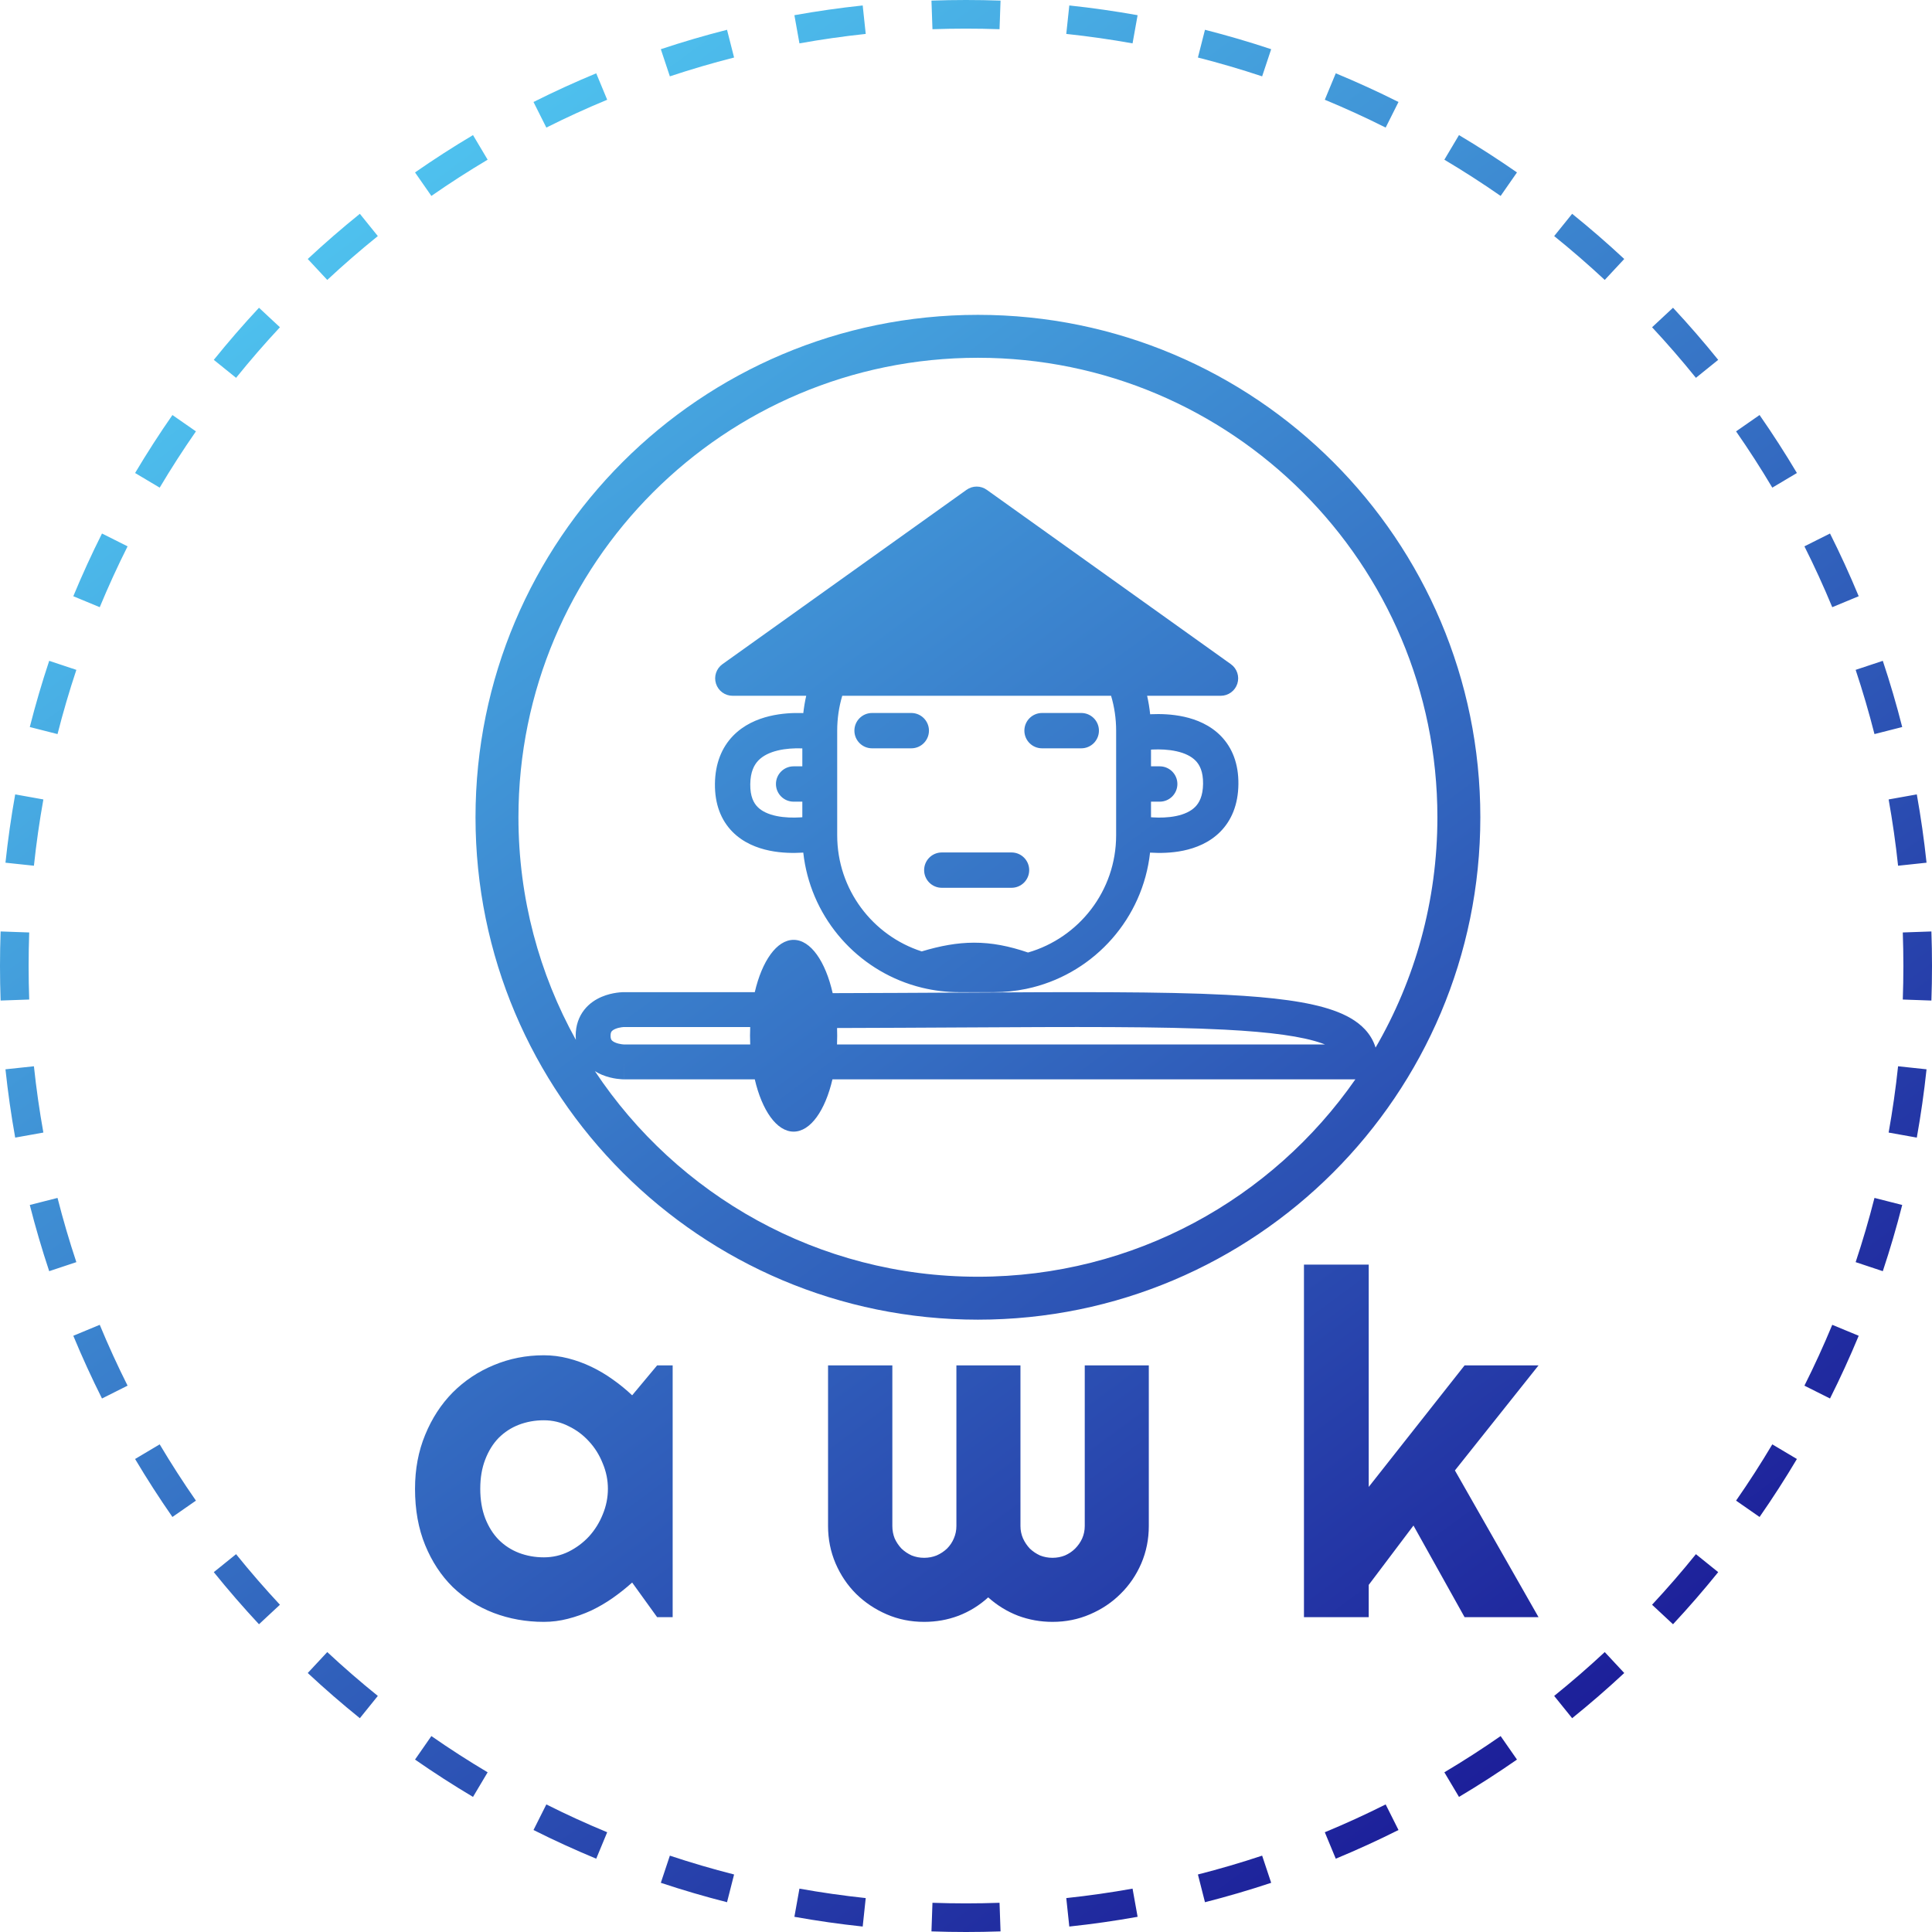 <svg width="444" height="444" viewBox="0 0 444 444" fill="none" xmlns="http://www.w3.org/2000/svg">
<path fill-rule="evenodd" clip-rule="evenodd" d="M440.574 229.823L443.861 229.939C443.953 227.304 444 224.657 444 222C444 219.343 443.953 216.696 443.861 214.062L440.574 214.177L437.287 214.293C437.377 216.85 437.422 219.42 437.422 222C437.422 224.58 437.377 227.15 437.287 229.707L440.574 229.823ZM439.475 198.608L442.746 198.26C442.183 192.97 441.435 187.735 440.508 182.563L437.27 183.143L434.033 183.723C434.933 188.742 435.659 193.822 436.205 198.956L439.475 198.608ZM433.967 167.892L437.155 167.081C435.845 161.936 434.356 156.862 432.694 151.867L429.574 152.905L426.453 153.943C428.065 158.789 429.51 163.711 430.78 168.703L433.967 167.892ZM424.116 138.281L427.155 137.021C425.124 132.126 422.924 127.318 420.561 122.607L417.621 124.082L414.682 125.556C416.974 130.127 419.109 134.791 421.078 139.541L424.116 138.281ZM410.127 110.385L412.954 108.704C410.249 104.155 407.386 99.711 404.373 95.379L401.673 97.257L398.973 99.135C401.897 103.339 404.675 107.652 407.3 112.066L410.127 110.385ZM392.306 84.764L394.866 82.699C391.546 78.584 388.082 74.59 384.482 70.725L382.075 72.967L379.669 75.209C383.163 78.96 386.524 82.836 389.746 86.829L392.306 84.764ZM371.033 61.925L373.275 59.518C369.41 55.918 365.416 52.454 361.301 49.134L359.236 51.694L357.171 54.254C361.164 57.476 365.04 60.837 368.792 64.332L371.033 61.925ZM346.743 42.327L348.621 39.627C344.289 36.614 339.845 33.751 335.296 31.046L333.615 33.873L331.934 36.7C336.348 39.325 340.661 42.103 344.865 45.027L346.743 42.327ZM319.918 26.379L321.393 23.439C316.682 21.076 311.874 18.876 306.979 16.846L305.719 19.884L304.459 22.922C309.209 24.891 313.873 27.026 318.444 29.319L319.918 26.379ZM291.095 14.426L292.133 11.306C287.138 9.644 282.065 8.155 276.919 6.845L276.108 10.033L275.297 13.22C280.289 14.49 285.211 15.935 290.057 17.547L291.095 14.426ZM260.857 6.73L261.437 3.492C256.265 2.565 251.03 1.817 245.74 1.254L245.392 4.525L245.044 7.795C250.178 8.341 255.258 9.067 260.277 9.967L260.857 6.73ZM229.823 3.426L229.939 0.139C227.304 0.047 224.657 0 222 0C219.343 0 216.696 0.047 214.062 0.139L214.177 3.426L214.293 6.713C216.85 6.623 219.42 6.578 222 6.578C224.58 6.578 227.15 6.623 229.707 6.713L229.823 3.426ZM198.608 4.525L198.26 1.254C192.97 1.817 187.735 2.565 182.563 3.492L183.143 6.73L183.723 9.967C188.742 9.067 193.822 8.341 198.956 7.795L198.608 4.525ZM167.892 10.033L167.081 6.845C161.936 8.155 156.862 9.644 151.867 11.306L152.905 14.426L153.943 17.547C158.789 15.935 163.711 14.49 168.703 13.22L167.892 10.033ZM138.281 19.884L137.021 16.846C132.126 18.876 127.318 21.076 122.607 23.439L124.082 26.379L125.556 29.318C130.127 27.026 134.791 24.891 139.541 22.922L138.281 19.884ZM110.385 33.873L108.704 31.046C104.155 33.751 99.711 36.614 95.379 39.627L97.257 42.327L99.135 45.027C103.339 42.103 107.652 39.325 112.066 36.7L110.385 33.873ZM84.764 51.694L82.699 49.134C78.584 52.454 74.59 55.918 70.725 59.518L72.967 61.925L75.209 64.332C78.96 60.837 82.836 57.476 86.829 54.254L84.764 51.694ZM61.925 72.967L59.518 70.725C55.918 74.59 52.454 78.584 49.134 82.699L51.694 84.764L54.254 86.829C57.476 82.836 60.837 78.96 64.332 75.209L61.925 72.967ZM42.327 97.257L39.627 95.379C36.614 99.711 33.751 104.155 31.046 108.704L33.873 110.385L36.7 112.066C39.325 107.652 42.103 103.339 45.027 99.135L42.327 97.257ZM26.379 124.082L23.439 122.607C21.076 127.318 18.876 132.126 16.846 137.021L19.884 138.281L22.922 139.541C24.891 134.791 27.026 130.127 29.319 125.556L26.379 124.082ZM14.426 152.905L11.306 151.867C9.644 156.862 8.155 161.935 6.845 167.081L10.033 167.892L13.22 168.703C14.49 163.711 15.935 158.789 17.547 153.943L14.426 152.905ZM6.73 183.143L3.492 182.563C2.565 187.735 1.817 192.97 1.254 198.26L4.525 198.608L7.795 198.956C8.341 193.822 9.067 188.742 9.967 183.723L6.73 183.143ZM0 222C0 219.343 0.047 216.696 0.139 214.061L3.426 214.177L6.713 214.293C6.623 216.85 6.578 219.42 6.578 222C6.578 224.58 6.623 227.15 6.713 229.707L3.426 229.823L0.139 229.938C0.047 227.304 0 224.657 0 222ZM4.525 245.392L1.254 245.74C1.817 251.03 2.565 256.265 3.492 261.437L6.73 260.857L9.967 260.277C9.067 255.258 8.341 250.178 7.795 245.044L4.525 245.392ZM10.033 276.108L6.845 276.919C8.155 282.064 9.644 287.138 11.306 292.133L14.426 291.095L17.547 290.057C15.935 285.211 14.49 280.289 13.22 275.297L10.033 276.108ZM19.884 305.719L16.846 306.979C18.876 311.874 21.076 316.682 23.439 321.393L26.379 319.918L29.318 318.444C27.026 313.873 24.891 309.209 22.922 304.459L19.884 305.719ZM33.873 333.615L31.046 335.296C33.751 339.845 36.614 344.289 39.627 348.621L42.327 346.743L45.027 344.865C42.103 340.661 39.325 336.348 36.7 331.934L33.873 333.615ZM51.694 359.236L49.134 361.301C52.454 365.416 55.918 369.41 59.518 373.275L61.925 371.033L64.332 368.792C60.837 365.04 57.476 361.164 54.254 357.171L51.694 359.236ZM72.967 382.075L70.725 384.482C74.59 388.082 78.584 391.546 82.699 394.866L84.764 392.306L86.829 389.746C82.836 386.524 78.96 383.163 75.209 379.668L72.967 382.075ZM97.257 401.673L95.379 404.373C99.711 407.386 104.155 410.249 108.704 412.954L110.385 410.127L112.066 407.3C107.652 404.675 103.339 401.897 99.135 398.973L97.257 401.673ZM124.082 417.621L122.607 420.561C127.318 422.924 132.126 425.124 137.021 427.155L138.281 424.116L139.541 421.078C134.791 419.109 130.127 416.974 125.556 414.682L124.082 417.621ZM152.905 429.574L151.867 432.694C156.862 434.356 161.935 435.845 167.081 437.155L167.892 433.967L168.703 430.78C163.711 429.51 158.789 428.065 153.943 426.453L152.905 429.574ZM183.143 437.27L182.563 440.508C187.735 441.435 192.97 442.183 198.26 442.746L198.608 439.475L198.956 436.205C193.822 435.659 188.742 434.933 183.723 434.033L183.143 437.27ZM214.177 440.574L214.061 443.861C216.696 443.953 219.343 444 222 444C224.657 444 227.304 443.953 229.938 443.861L229.823 440.574L229.707 437.287C227.15 437.377 224.58 437.422 222 437.422C219.42 437.422 216.85 437.377 214.293 437.287L214.177 440.574ZM245.392 439.475L245.74 442.746C251.03 442.183 256.265 441.435 261.437 440.508L260.857 437.27L260.277 434.033C255.258 434.933 250.178 435.659 245.044 436.205L245.392 439.475ZM276.108 433.967L276.919 437.155C282.064 435.845 287.138 434.356 292.133 432.694L291.095 429.574L290.057 426.453C285.211 428.065 280.289 429.51 275.297 430.78L276.108 433.967ZM305.719 424.116L306.979 427.155C311.874 425.124 316.682 422.924 321.393 420.561L319.918 417.621L318.444 414.682C313.873 416.974 309.209 419.109 304.459 421.078L305.719 424.116ZM333.615 410.127L335.296 412.954C339.845 410.249 344.289 407.386 348.621 404.373L346.743 401.673L344.865 398.973C340.661 401.897 336.348 404.675 331.934 407.3L333.615 410.127ZM359.236 392.306L361.301 394.866C365.416 391.546 369.41 388.082 373.275 384.482L371.033 382.075L368.792 379.669C365.04 383.163 361.164 386.524 357.171 389.746L359.236 392.306ZM382.075 371.033L384.482 373.275C388.082 369.41 391.546 365.416 394.866 361.301L392.306 359.236L389.746 357.171C386.524 361.164 383.163 365.04 379.668 368.792L382.075 371.033ZM401.673 346.743L404.373 348.621C407.386 344.289 410.249 339.845 412.954 335.296L410.127 333.615L407.3 331.934C404.675 336.348 401.897 340.661 398.973 344.865L401.673 346.743ZM417.621 319.918L420.561 321.393C422.924 316.682 425.124 311.874 427.155 306.979L424.116 305.719L421.078 304.459C419.109 309.209 416.974 313.873 414.682 318.444L417.621 319.918ZM429.574 291.095L432.694 292.133C434.356 287.138 435.845 282.065 437.155 276.919L433.967 276.108L430.78 275.297C429.51 280.289 428.065 285.211 426.453 290.057L429.574 291.095ZM437.27 260.857L440.508 261.437C441.435 256.265 442.183 251.03 442.746 245.74L439.475 245.392L436.205 245.044C435.659 250.178 434.933 255.258 434.033 260.277L437.27 260.857ZM311.485 248.044C292.412 275.464 260.672 293.411 224.74 293.411C187.993 293.411 155.63 274.641 136.717 246.165C137.248 246.497 137.777 246.762 138.275 246.974C139.579 247.528 140.827 247.786 141.711 247.911C142.163 247.975 142.547 248.008 142.831 248.025C142.974 248.034 143.093 248.039 143.185 248.041L143.303 248.044L143.346 248.044L143.363 248.044L143.371 248.044C143.372 248.044 143.378 248.044 143.378 244.038V248.044H152.805H162.232H173.458C175.116 255.179 178.49 260.064 182.383 260.064C186.275 260.064 189.649 255.179 191.307 248.044H311.485ZM316.126 240.754C315.66 239.226 314.85 237.821 313.694 236.577C311.851 234.594 309.318 233.221 306.457 232.209C300.79 230.203 292.539 229.179 281.852 228.625C267.085 227.861 246.728 227.971 220.262 228.115H220.262H220.262H220.262H220.261H220.261L220.251 228.115L220.239 228.115C211.313 228.163 201.693 228.216 191.359 228.239C189.72 220.981 186.316 215.992 182.383 215.992C178.49 215.992 175.116 220.877 173.458 228.012H171.659H162.232H152.805H143.378H143.371L143.363 228.012L143.346 228.012L143.303 228.012L143.185 228.015C143.146 228.016 143.102 228.017 143.053 228.019C142.987 228.022 142.913 228.026 142.831 228.031C142.547 228.048 142.163 228.081 141.711 228.145C140.827 228.27 139.579 228.528 138.275 229.082C136.973 229.636 135.458 230.553 134.26 232.081C133.015 233.668 132.301 235.676 132.301 238.028C132.301 238.348 132.314 238.662 132.34 238.969C123.933 223.815 119.145 206.375 119.145 187.817C119.145 129.498 166.421 82.222 224.74 82.222C283.058 82.222 330.334 129.498 330.334 187.817C330.334 207.108 325.161 225.191 316.126 240.754ZM143.378 232.018C143.378 228.012 143.379 228.012 143.378 228.012V232.018ZM340.201 187.817C340.201 251.584 288.507 303.278 224.74 303.278C160.972 303.278 109.279 251.584 109.279 187.817C109.279 124.049 160.972 72.356 224.74 72.356C288.507 72.356 340.201 124.049 340.201 187.817ZM184.206 171.988C184.154 171.987 184.1 171.985 184.047 171.983C182.519 171.941 180.585 172.028 178.727 172.476C176.856 172.928 175.327 173.681 174.281 174.768C173.318 175.77 172.454 177.371 172.421 180.22C172.389 183.054 173.221 184.552 174.104 185.448C175.085 186.445 176.571 187.14 178.465 187.531C180.339 187.918 182.305 187.941 183.867 187.847C184.048 187.836 184.221 187.823 184.386 187.81V184.233H182.383C180.141 184.233 178.323 182.415 178.323 180.173C178.323 177.931 180.141 176.113 182.383 176.113H184.386V171.995C184.327 171.993 184.267 171.991 184.206 171.988ZM184.604 195.936C184.522 195.941 184.44 195.947 184.357 195.952C182.386 196.071 179.646 196.065 176.825 195.483C174.023 194.906 170.825 193.693 168.316 191.144C165.709 188.495 164.248 184.81 164.302 180.127C164.355 175.458 165.871 171.799 168.429 169.139C170.905 166.565 174.04 165.255 176.821 164.583C179.615 163.909 182.323 163.812 184.274 163.867C184.388 163.87 184.5 163.874 184.609 163.878C184.76 162.528 184.985 161.201 185.28 159.901H168.36C166.618 159.901 165.076 158.775 164.545 157.117C164.013 155.458 164.614 153.646 166.031 152.634L222.123 112.569C223.516 111.573 225.387 111.573 226.78 112.569L282.872 152.634C284.289 153.646 284.89 155.458 284.358 157.117C283.827 158.775 282.285 159.901 280.543 159.901H263.623C263.938 161.288 264.173 162.707 264.323 164.15C264.417 164.145 264.514 164.14 264.612 164.136C266.584 164.049 269.322 164.098 272.14 164.725C274.939 165.347 278.12 166.608 280.609 169.178C283.194 171.847 284.655 175.536 284.602 180.22C284.548 184.887 283.031 188.537 280.429 191.157C277.916 193.687 274.744 194.902 271.957 195.482C269.154 196.065 266.443 196.071 264.494 195.951L264.403 195.946L264.299 195.939C262.641 211.014 251.691 223.292 237.301 226.92C236.807 227.044 236.31 227.158 235.809 227.262C233.436 227.754 230.977 228.012 228.458 228.012H220.445C217.526 228.012 214.689 227.665 211.971 227.01C211.044 226.787 210.13 226.528 209.232 226.234C196.021 221.916 186.168 210.173 184.604 195.936ZM264.517 187.813C264.668 187.825 264.827 187.837 264.992 187.847C266.522 187.941 268.452 187.917 270.302 187.532C272.167 187.144 273.659 186.451 274.668 185.435C275.587 184.51 276.45 182.977 276.482 180.127C276.515 177.293 275.682 175.762 274.777 174.828C273.778 173.796 272.274 173.073 270.377 172.651C268.499 172.233 266.532 172.179 264.971 172.248C264.814 172.255 264.662 172.263 264.517 172.272V176.113H266.52C268.763 176.113 270.58 177.931 270.58 180.173C270.58 182.415 268.763 184.233 266.52 184.233H264.517V187.813ZM196.352 167.914C196.352 165.672 198.17 163.854 200.412 163.854H209.427C211.669 163.854 213.487 165.672 213.487 167.914C213.487 170.156 211.669 171.974 209.427 171.974H200.412C198.17 171.974 196.352 170.156 196.352 167.914ZM235.416 167.914C235.416 165.672 237.233 163.854 239.476 163.854H248.49C250.733 163.854 252.55 165.672 252.55 167.914C252.55 170.156 250.733 171.974 248.49 171.974H239.476C237.233 171.974 235.416 170.156 235.416 167.914ZM193.561 159.901H255.342C256.098 162.44 256.504 165.129 256.504 167.914V191.953C256.504 204.737 247.951 215.523 236.255 218.901C231.91 217.421 227.951 216.63 223.811 216.641C219.941 216.651 216.096 217.363 211.822 218.648C200.552 215.01 192.399 204.434 192.399 191.953V167.914C192.399 165.129 192.805 162.44 193.561 159.901ZM212.378 199.966C212.378 197.724 214.196 195.906 216.438 195.906H232.464C234.707 195.906 236.524 197.724 236.524 199.966C236.524 202.208 234.707 204.026 232.464 204.026H216.438C214.196 204.026 212.378 202.208 212.378 199.966ZM172.366 238.028C172.366 238.703 172.38 239.371 172.407 240.031H162.232H152.805H143.407L143.393 240.031C143.387 240.031 143.38 240.03 143.372 240.03C143.357 240.029 143.339 240.028 143.317 240.027C143.214 240.021 143.046 240.007 142.835 239.977C142.393 239.914 141.874 239.796 141.41 239.599C140.944 239.401 140.692 239.192 140.565 239.03C140.484 238.927 140.314 238.681 140.314 238.028C140.314 237.375 140.484 237.129 140.565 237.026C140.692 236.864 140.944 236.655 141.41 236.457C141.874 236.26 142.393 236.142 142.835 236.079C143.046 236.049 143.214 236.035 143.317 236.029C143.362 236.026 143.393 236.025 143.407 236.025H152.805H162.232H171.659H172.407C172.38 236.685 172.366 237.353 172.366 238.028ZM220.624 236.127L220.631 236.127C246.918 235.984 266.908 235.876 281.437 236.628C292.085 237.179 299.309 238.179 303.784 239.763C304.036 239.852 304.275 239.941 304.502 240.031H192.358C192.385 239.371 192.399 238.703 192.399 238.028C192.399 237.429 192.388 236.837 192.367 236.25C202.499 236.225 211.908 236.174 220.624 236.127ZM314.551 371.644H299.668V290.623H314.551V341.715L336.579 313.788H353.574L334.36 337.926L353.574 371.644H336.579L324.835 350.591L314.551 364.23V371.644ZM151.015 371.644H154.587V313.788H151.015L145.278 320.661C143.907 319.362 142.428 318.153 140.84 317.035C139.289 315.916 137.647 314.942 135.915 314.112C134.183 313.282 132.397 312.633 130.557 312.164C128.717 311.695 126.859 311.46 124.983 311.46C120.905 311.46 117.063 312.218 113.454 313.733C109.882 315.213 106.743 317.306 104.037 320.012C101.367 322.718 99.256 325.965 97.705 329.754C96.153 333.506 95.378 337.638 95.378 342.148C95.378 346.983 96.153 351.294 97.705 355.083C99.256 358.872 101.367 362.083 104.037 364.717C106.743 367.315 109.882 369.299 113.454 370.67C117.063 372.041 120.905 372.727 124.983 372.727C126.859 372.727 128.699 372.492 130.503 372.023C132.343 371.554 134.129 370.923 135.861 370.129C137.593 369.299 139.235 368.343 140.786 367.26C142.374 366.142 143.871 364.951 145.278 363.688L151.015 371.644ZM138.513 336.303C139.307 338.179 139.704 340.127 139.704 342.148C139.704 344.168 139.307 346.135 138.513 348.047C137.755 349.923 136.709 351.601 135.374 353.08C134.039 354.524 132.469 355.696 130.665 356.598C128.897 357.464 127.003 357.897 124.983 357.897C122.962 357.897 121.05 357.555 119.246 356.869C117.478 356.183 115.926 355.173 114.591 353.838C113.292 352.503 112.264 350.861 111.506 348.913C110.748 346.929 110.37 344.673 110.37 342.148C110.37 339.622 110.748 337.385 111.506 335.437C112.264 333.452 113.292 331.792 114.591 330.457C115.926 329.122 117.478 328.112 119.246 327.426C121.05 326.741 122.962 326.398 124.983 326.398C127.003 326.398 128.897 326.849 130.665 327.751C132.469 328.617 134.039 329.79 135.374 331.269C136.709 332.712 137.755 334.39 138.513 336.303ZM262.28 359.305C263.435 356.598 264.012 353.73 264.012 350.699V313.788H249.291V350.699C249.291 351.709 249.092 352.665 248.695 353.568C248.298 354.434 247.757 355.209 247.072 355.895C246.422 356.544 245.646 357.067 244.744 357.464C243.842 357.825 242.886 358.006 241.876 358.006C240.866 358.006 239.91 357.825 239.007 357.464C238.142 357.067 237.366 356.544 236.68 355.895C236.031 355.209 235.508 354.434 235.111 353.568C234.714 352.665 234.515 351.709 234.515 350.699V313.788H219.794V350.699C219.794 351.709 219.596 352.665 219.199 353.568C218.838 354.434 218.315 355.209 217.629 355.895C216.944 356.544 216.15 357.067 215.248 357.464C214.346 357.825 213.39 358.006 212.379 358.006C211.369 358.006 210.413 357.825 209.511 357.464C208.645 357.067 207.869 356.544 207.184 355.895C206.534 355.209 206.011 354.434 205.614 353.568C205.253 352.665 205.073 351.709 205.073 350.699V313.788H190.297V350.699C190.297 353.73 190.875 356.598 192.029 359.305C193.184 361.975 194.753 364.302 196.738 366.286C198.758 368.271 201.104 369.84 203.774 370.995C206.444 372.15 209.312 372.727 212.379 372.727C215.158 372.727 217.792 372.258 220.281 371.32C222.807 370.345 225.08 368.938 227.101 367.098C229.157 368.938 231.448 370.345 233.974 371.32C236.5 372.258 239.134 372.727 241.876 372.727C244.943 372.727 247.811 372.15 250.481 370.995C253.188 369.84 255.533 368.271 257.517 366.286C259.538 364.302 261.125 361.975 262.28 359.305Z" fill="url(#paint0_linear)"/>
<defs>
<linearGradient id="paint0_linear" x1="1.281" y1="9.73377e-06" x2="367.766" y2="497.406" gradientUnits="userSpaceOnUse">
<stop stop-color="#58E1FF"/>
<stop offset="1" stop-color="#130089"/>
</linearGradient>
</defs>
</svg>
